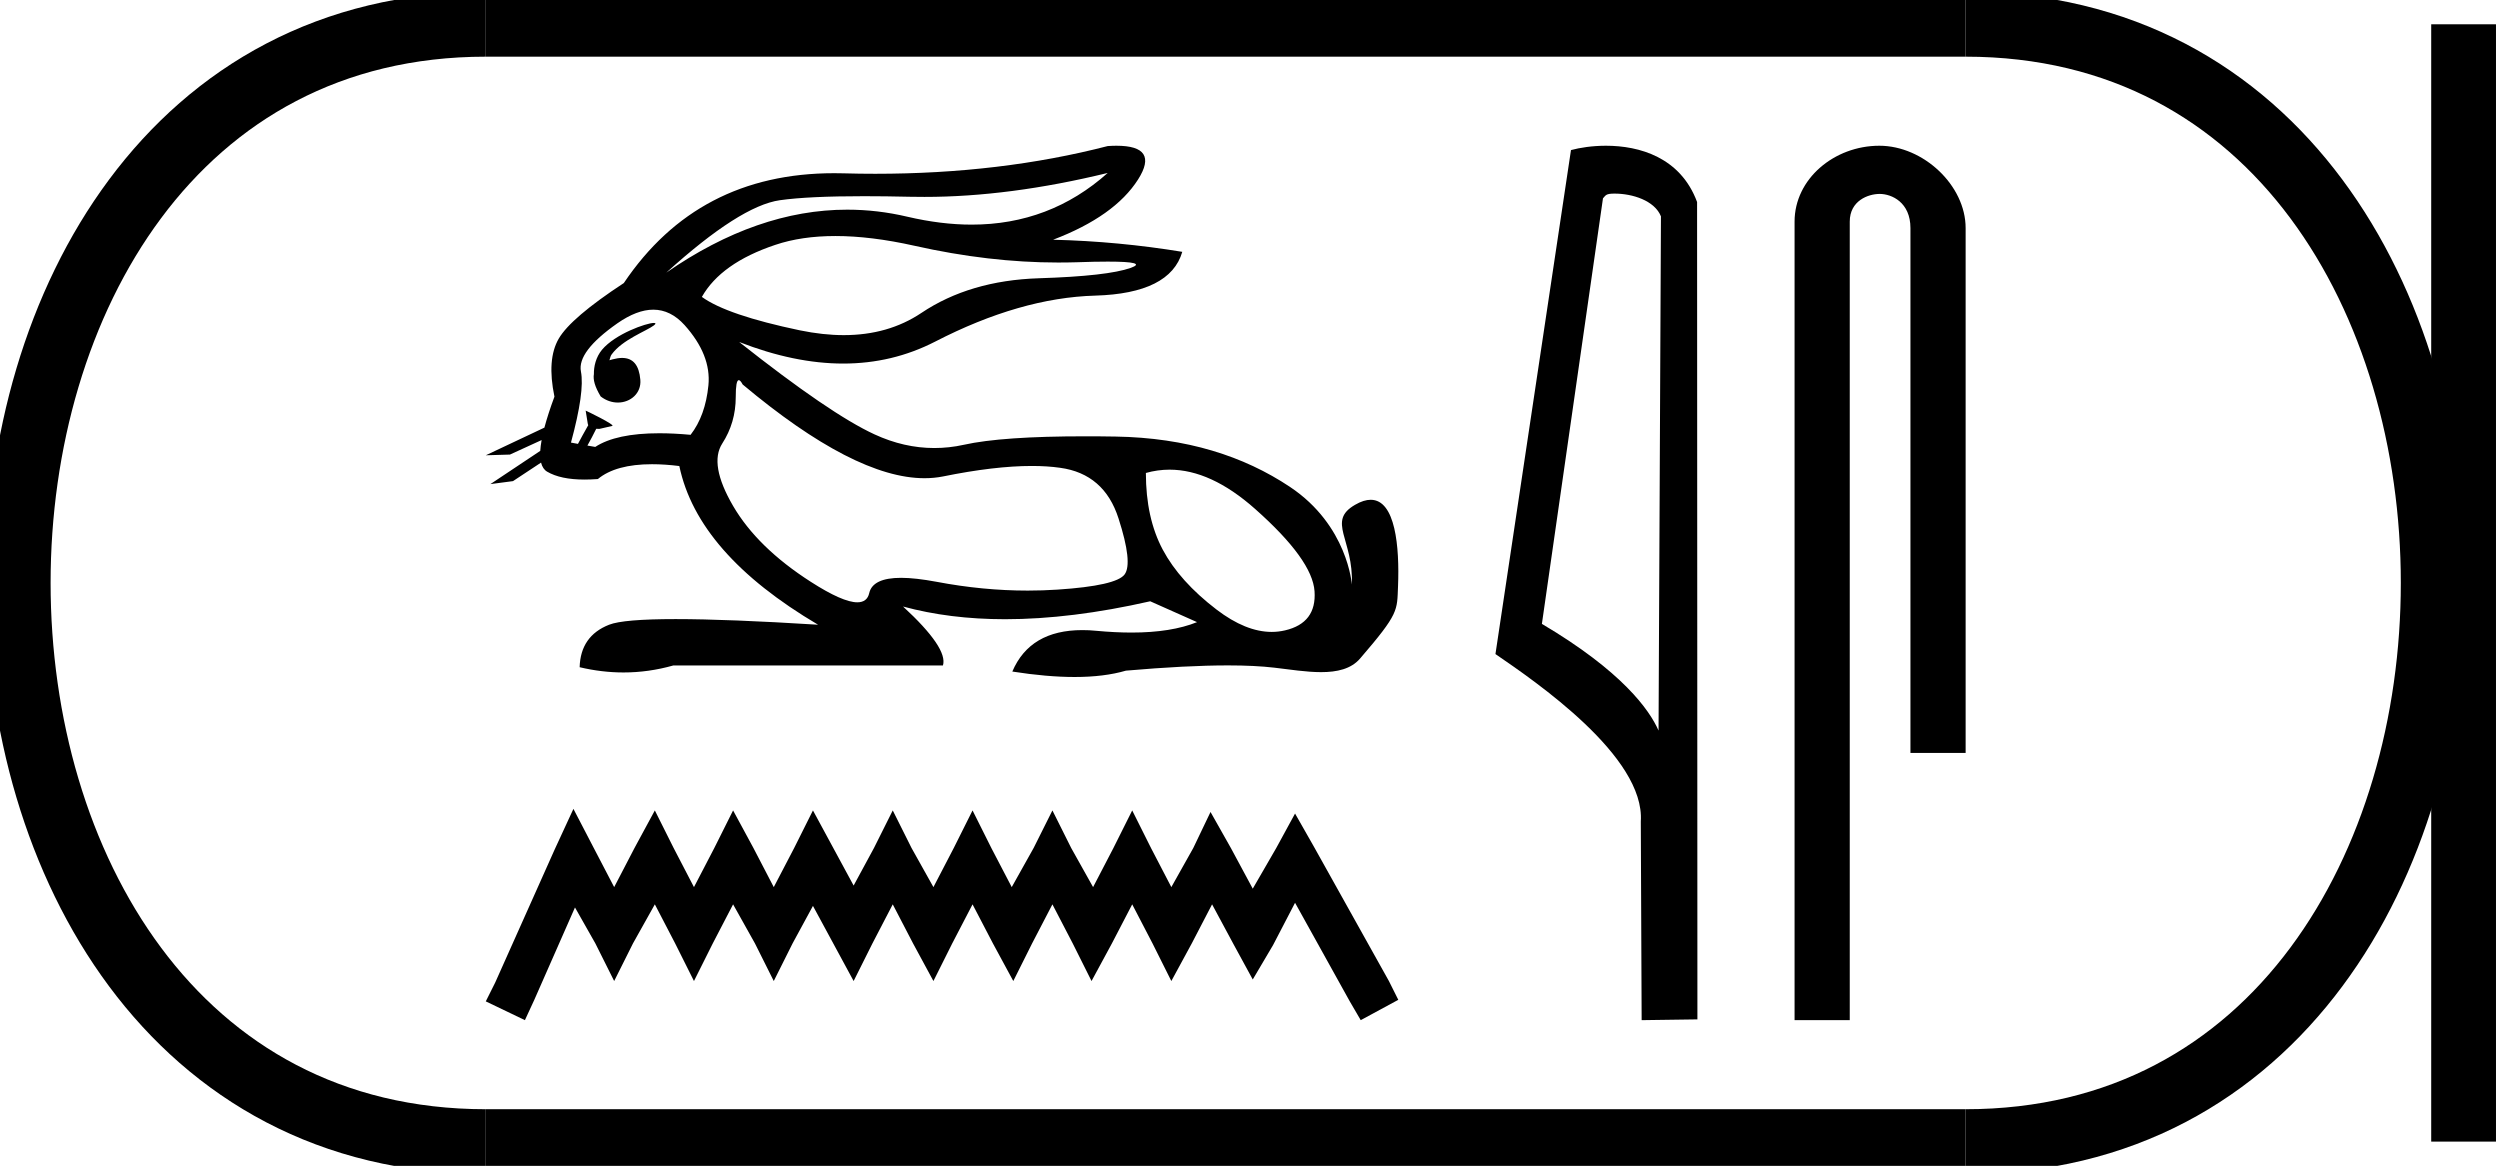 <?xml version='1.0' encoding='UTF-8' standalone='yes'?><svg xmlns='http://www.w3.org/2000/svg' xmlns:xlink='http://www.w3.org/1999/xlink' width='38.597' height='18.0' ><path d='M 17.102 2.67 C 16.506 3.202 15.805 3.468 15.001 3.468 C 14.687 3.468 14.356 3.427 14.009 3.346 C 13.7 3.273 13.391 3.237 13.08 3.237 C 12.154 3.237 11.223 3.561 10.287 4.209 L 10.287 4.209 C 11.046 3.522 11.631 3.149 12.041 3.091 C 12.338 3.049 12.771 3.029 13.339 3.029 C 13.558 3.029 13.797 3.032 14.056 3.038 C 14.128 3.04 14.2 3.04 14.273 3.04 C 15.146 3.04 16.089 2.917 17.102 2.67 ZM 12.898 3.644 C 13.263 3.644 13.669 3.694 14.117 3.794 C 14.886 3.967 15.625 4.053 16.332 4.053 C 16.429 4.053 16.525 4.052 16.62 4.049 C 16.811 4.042 16.972 4.039 17.103 4.039 C 17.519 4.039 17.637 4.071 17.457 4.136 C 17.22 4.22 16.747 4.274 16.038 4.296 C 15.328 4.319 14.723 4.497 14.224 4.832 C 13.883 5.06 13.484 5.174 13.027 5.174 C 12.814 5.174 12.588 5.149 12.349 5.1 C 11.6 4.943 11.095 4.772 10.836 4.584 C 11.033 4.236 11.41 3.968 11.968 3.781 C 12.24 3.689 12.55 3.644 12.898 3.644 ZM 9.409 5.562 C 9.409 5.562 9.409 5.562 9.409 5.562 L 9.409 5.562 C 9.409 5.562 9.409 5.562 9.409 5.562 ZM 10.094 4.986 C 9.98 4.986 9.499 5.155 9.294 5.4 C 9.199 5.515 9.167 5.658 9.169 5.776 L 9.169 5.776 C 9.154 5.86 9.184 5.972 9.274 6.121 C 9.358 6.186 9.451 6.215 9.539 6.215 C 9.735 6.215 9.904 6.07 9.886 5.863 C 9.867 5.639 9.776 5.526 9.604 5.526 C 9.56 5.526 9.512 5.534 9.457 5.548 C 9.441 5.553 9.425 5.557 9.409 5.562 L 9.409 5.562 C 9.419 5.527 9.426 5.494 9.443 5.472 C 9.609 5.243 9.979 5.112 10.095 5.024 C 10.129 4.998 10.125 4.986 10.094 4.986 ZM 8.923 6.853 L 8.923 6.853 L 8.923 6.853 L 8.923 6.853 C 8.923 6.853 8.923 6.853 8.923 6.853 C 8.923 6.853 8.923 6.853 8.923 6.853 ZM 10.086 4.781 C 10.265 4.781 10.426 4.861 10.569 5.019 C 10.845 5.327 10.968 5.637 10.937 5.95 C 10.906 6.262 10.814 6.517 10.662 6.713 C 10.488 6.697 10.327 6.689 10.179 6.689 C 9.734 6.689 9.404 6.76 9.19 6.9 L 9.069 6.879 L 9.069 6.879 C 9.105 6.815 9.174 6.686 9.205 6.62 L 9.205 6.62 C 9.215 6.621 9.225 6.621 9.236 6.621 C 9.243 6.621 9.25 6.621 9.257 6.621 L 9.452 6.576 C 9.509 6.563 9.042 6.337 9.037 6.337 C 9.037 6.337 9.038 6.338 9.042 6.34 L 9.074 6.538 C 9.075 6.547 9.078 6.555 9.082 6.564 L 9.082 6.564 C 9.029 6.659 8.954 6.791 8.923 6.853 L 8.923 6.853 L 8.815 6.833 C 8.958 6.307 9.009 5.941 8.969 5.736 C 8.929 5.53 9.116 5.283 9.531 4.992 C 9.732 4.852 9.917 4.781 10.086 4.781 ZM 11.406 5.869 C 11.422 5.869 11.442 5.891 11.466 5.936 C 12.618 6.901 13.554 7.383 14.273 7.383 C 14.372 7.383 14.467 7.374 14.558 7.356 C 15.089 7.248 15.547 7.194 15.93 7.194 C 16.088 7.194 16.233 7.203 16.366 7.222 C 16.821 7.284 17.122 7.545 17.269 8.005 C 17.417 8.464 17.448 8.752 17.363 8.868 C 17.278 8.984 16.933 9.063 16.326 9.103 C 16.174 9.113 16.021 9.118 15.867 9.118 C 15.406 9.118 14.937 9.073 14.458 8.982 C 14.243 8.942 14.06 8.921 13.912 8.921 C 13.62 8.921 13.456 9 13.42 9.156 C 13.399 9.251 13.337 9.299 13.236 9.299 C 13.085 9.299 12.845 9.193 12.517 8.982 C 11.968 8.63 11.568 8.239 11.318 7.811 C 11.068 7.382 11.013 7.061 11.151 6.847 C 11.289 6.633 11.359 6.394 11.359 6.13 C 11.359 5.956 11.374 5.869 11.406 5.869 ZM 18.057 7.251 C 18.481 7.251 18.922 7.453 19.378 7.858 C 19.967 8.38 20.273 8.804 20.295 9.129 C 20.317 9.455 20.166 9.656 19.84 9.732 C 19.772 9.748 19.704 9.756 19.634 9.756 C 19.367 9.756 19.083 9.641 18.782 9.411 C 18.403 9.121 18.126 8.813 17.952 8.487 C 17.778 8.161 17.691 7.766 17.691 7.302 C 17.812 7.268 17.934 7.251 18.057 7.251 ZM 17.236 2.25 C 17.194 2.25 17.15 2.252 17.102 2.255 C 15.999 2.54 14.803 2.683 13.513 2.683 C 13.352 2.683 13.19 2.681 13.025 2.676 C 12.976 2.675 12.928 2.674 12.879 2.674 C 11.473 2.674 10.391 3.24 9.631 4.37 C 9.087 4.727 8.752 5.013 8.627 5.227 C 8.502 5.441 8.48 5.74 8.56 6.124 C 8.493 6.303 8.442 6.463 8.405 6.602 L 8.405 6.602 L 7.5 7.029 L 7.873 7.018 L 8.362 6.794 L 8.362 6.794 C 8.351 6.855 8.344 6.911 8.341 6.961 L 8.341 6.961 L 7.571 7.474 L 7.92 7.428 L 8.353 7.142 L 8.353 7.142 C 8.37 7.208 8.401 7.255 8.447 7.282 C 8.585 7.363 8.777 7.404 9.025 7.404 C 9.09 7.404 9.158 7.401 9.23 7.396 C 9.415 7.243 9.694 7.167 10.066 7.167 C 10.196 7.167 10.336 7.176 10.488 7.195 C 10.676 8.096 11.39 8.913 12.63 9.645 C 11.702 9.587 10.969 9.558 10.431 9.558 C 9.894 9.558 9.551 9.587 9.404 9.645 C 9.109 9.761 8.958 9.98 8.949 10.301 C 9.177 10.355 9.403 10.382 9.627 10.382 C 9.885 10.382 10.141 10.346 10.395 10.274 L 14.558 10.274 C 14.612 10.096 14.407 9.792 13.942 9.364 L 13.942 9.364 C 14.42 9.494 14.945 9.56 15.517 9.56 C 16.197 9.56 16.944 9.468 17.758 9.283 L 18.481 9.605 C 18.216 9.712 17.878 9.766 17.47 9.766 C 17.301 9.766 17.121 9.757 16.928 9.739 C 16.852 9.731 16.779 9.728 16.71 9.728 C 16.171 9.728 15.811 9.941 15.629 10.368 C 15.986 10.424 16.307 10.452 16.591 10.452 C 16.897 10.452 17.161 10.419 17.383 10.354 C 18.005 10.3 18.531 10.273 18.959 10.273 C 19.238 10.273 19.476 10.285 19.673 10.308 C 19.913 10.336 20.167 10.377 20.396 10.377 C 20.642 10.377 20.859 10.329 20.998 10.167 C 21.602 9.466 21.568 9.43 21.584 9.049 C 21.608 8.444 21.545 7.716 21.162 7.716 C 21.093 7.716 21.012 7.74 20.92 7.794 C 20.48 8.048 20.899 8.325 20.871 9.025 C 20.871 9.025 20.809 8.112 19.914 7.516 C 19.201 7.041 18.32 6.758 17.223 6.74 C 17.06 6.737 16.904 6.736 16.756 6.736 C 15.9 6.736 15.275 6.779 14.88 6.867 C 14.727 6.901 14.575 6.917 14.424 6.917 C 14.114 6.917 13.806 6.847 13.501 6.706 C 13.045 6.496 12.349 6.021 11.412 5.28 L 11.412 5.28 C 11.98 5.502 12.516 5.613 13.018 5.613 C 13.525 5.613 13.998 5.5 14.438 5.274 C 15.313 4.823 16.136 4.586 16.908 4.564 C 17.68 4.542 18.129 4.316 18.253 3.888 C 17.602 3.781 16.937 3.718 16.259 3.701 C 16.892 3.46 17.33 3.149 17.571 2.77 C 17.791 2.423 17.679 2.25 17.236 2.25 Z' style='fill:#000000;stroke:none' /><path d='M 8.853 12.488 L 8.563 13.116 L 7.645 15.17 L 7.5 15.46 L 8.104 15.75 L 8.249 15.436 L 8.877 14.01 L 9.192 14.566 L 9.482 15.146 L 9.772 14.566 L 10.11 13.962 L 10.424 14.566 L 10.714 15.146 L 11.004 14.566 L 11.318 13.962 L 11.656 14.566 L 11.946 15.146 L 12.236 14.566 L 12.551 13.986 L 12.865 14.566 L 13.179 15.146 L 13.469 14.566 L 13.783 13.962 L 14.097 14.566 L 14.411 15.146 L 14.701 14.566 L 15.015 13.962 L 15.33 14.566 L 15.644 15.146 L 15.934 14.566 L 16.248 13.962 L 16.562 14.566 L 16.852 15.146 L 17.166 14.566 L 17.48 13.962 L 17.794 14.566 L 18.084 15.146 L 18.399 14.566 L 18.713 13.962 L 19.051 14.59 L 19.341 15.122 L 19.655 14.59 L 19.994 13.938 L 20.839 15.46 L 21.008 15.75 L 21.588 15.436 L 21.443 15.146 L 20.283 13.068 L 19.994 12.56 L 19.704 13.092 L 19.341 13.72 L 19.003 13.092 L 18.689 12.536 L 18.423 13.092 L 18.084 13.696 L 17.77 13.092 L 17.48 12.512 L 17.19 13.092 L 16.876 13.696 L 16.538 13.092 L 16.248 12.512 L 15.958 13.092 L 15.62 13.696 L 15.305 13.092 L 15.015 12.512 L 14.725 13.092 L 14.411 13.696 L 14.073 13.092 L 13.783 12.512 L 13.493 13.092 L 13.179 13.672 L 12.865 13.092 L 12.551 12.512 L 12.261 13.092 L 11.946 13.696 L 11.632 13.092 L 11.318 12.512 L 11.028 13.092 L 10.714 13.696 L 10.4 13.092 L 10.11 12.512 L 9.796 13.092 L 9.482 13.696 L 9.167 13.092 L 8.853 12.488 Z' style='fill:#000000;stroke:none' /><path d='M 24.926 2.989 C 25.204 2.989 25.544 3.096 25.643 3.34 L 25.606 11.279 L 25.606 11.279 C 25.466 10.961 25.047 10.367 23.805 9.632 L 24.748 3.062 C 24.792 3.015 24.791 2.989 24.926 2.989 ZM 25.606 11.279 L 25.606 11.279 C 25.606 11.279 25.606 11.279 25.606 11.279 L 25.606 11.279 L 25.606 11.279 ZM 24.794 2.25 C 24.582 2.25 24.39 2.28 24.254 2.317 L 23.088 10.098 C 23.705 10.521 25.4 11.678 25.332 12.683 L 25.345 15.75 L 26.206 15.738 L 26.201 3.119 C 25.945 2.428 25.309 2.25 24.794 2.25 Z' style='fill:#000000;stroke:none' /><path d='M 29.015 2.25 C 28.317 2.25 27.706 2.763 27.706 3.421 L 27.706 15.75 L 28.558 15.75 L 28.558 3.421 C 28.558 3.099 28.842 2.994 29.02 2.994 C 29.207 2.994 29.495 3.125 29.495 3.521 L 29.495 11.624 L 30.347 11.624 L 30.347 3.521 C 30.347 2.862 29.694 2.25 29.015 2.25 Z' style='fill:#000000;stroke:none' /><path d='M 7.5 0.375 C -2.125 0.375 -2.125 17.625 7.5 17.625 ' style='fill:none;stroke:#000000;stroke-width:1' /><path d='M 7.5 0.375 L 30.347 0.375 ' style='fill:none;stroke:#000000;stroke-width:1' /><path d='M 7.5 17.625 L 30.347 17.625 ' style='fill:none;stroke:#000000;stroke-width:1' /><path d='M 38.035 0.375 L 38.035 17.625 ' style='fill:none;stroke:#000000;stroke-width:1' /><path d='M 30.347 0.375 C 39.972 0.375 39.972 17.625 30.347 17.625 ' style='fill:none;stroke:#000000;stroke-width:1' /></svg>